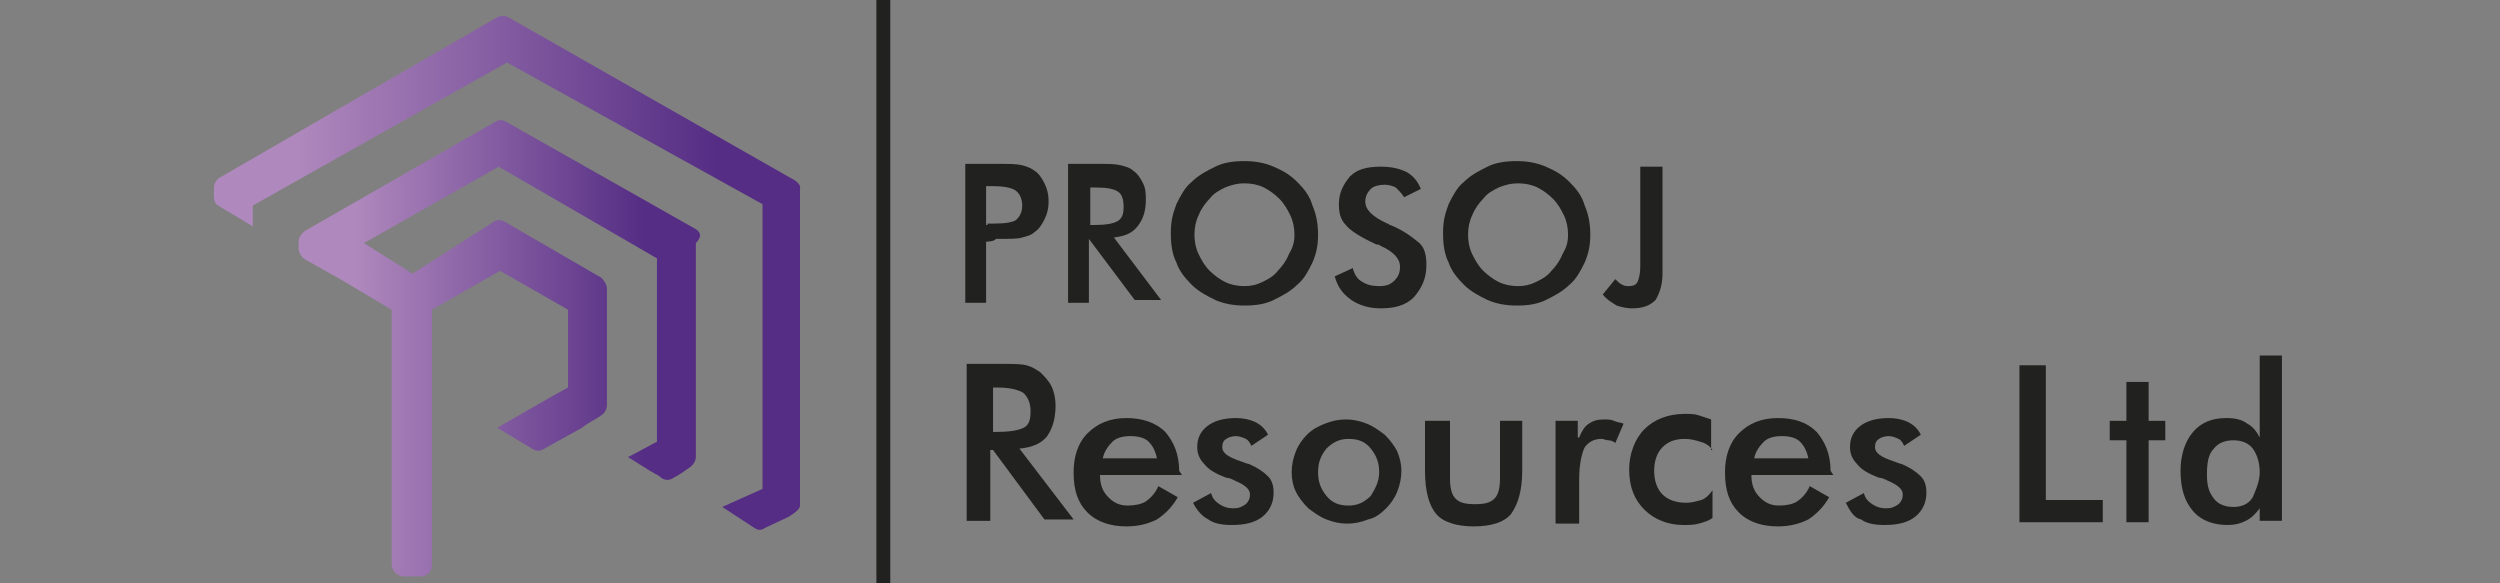 <?xml version="1.0" encoding="utf-8"?>
<!-- Generator: Adobe Illustrator 18.1.1, SVG Export Plug-In . SVG Version: 6.00 Build 0)  -->
<svg version="1.1" id="Layer_1" xmlns="http://www.w3.org/2000/svg" xmlns:xlink="http://www.w3.org/1999/xlink" x="0px" y="0px"
	 viewBox="270 104 180 42" enable-background="new 270 104 180 42" xml:space="preserve">
<rect x="270" y="104" width="180" height="42" fill="#808080" stroke="none"/>
<path fill="#F9F9F9" d="M318.4,277.4C313.2,280.6,317.2,278.2,318.4,277.4L318.4,277.4z"/>
<g>
	<g>
		<path fill="#212120" d="M341,121.4v4.4h-1.5v-10h2.5c0.7,0,1.2,0,1.6,0.1c0.4,0.1,0.6,0.2,0.9,0.4c0.3,0.2,0.5,0.5,0.7,0.9
			s0.3,0.8,0.3,1.3c0,0.5-0.1,0.9-0.3,1.3s-0.4,0.7-0.7,0.9c-0.2,0.2-0.5,0.3-0.9,0.4c-0.3,0.1-0.9,0.1-1.6,0.1h-0.3
			C341.6,121.4,341,121.4,341,121.4z M341.1,120.1h0.4c0.9,0,1.5-0.1,1.7-0.3c0.2-0.2,0.4-0.5,0.4-1c0-0.5-0.2-0.9-0.5-1.1
			c-0.3-0.2-0.9-0.3-1.7-0.3H341v2.8H341.1z"/>
		<path fill="#212120" d="M348.4,121.4v4.4h-1.5v-10h2.3c0.6,0,1.1,0,1.5,0.1c0.4,0.1,0.7,0.2,0.9,0.4c0.3,0.2,0.5,0.5,0.7,0.9
			s0.2,0.8,0.2,1.2c0,0.8-0.2,1.4-0.6,1.9s-0.9,0.7-1.7,0.8l3.4,4.5h-1.9l-3.3-4.4l0,0V121.4z M348.5,120.2h0.3
			c0.8,0,1.4-0.1,1.7-0.3c0.3-0.2,0.4-0.5,0.4-1c0-0.5-0.1-0.9-0.4-1.1c-0.3-0.2-0.8-0.3-1.6-0.3h-0.4V120.2z"/>
		<path fill="#212120" d="M364.9,120.9c0,0.7-0.1,1.3-0.4,2c-0.3,0.6-0.6,1.2-1.1,1.6c-0.5,0.5-1.1,0.8-1.7,1.1
			c-0.6,0.3-1.3,0.4-2.1,0.4c-0.7,0-1.4-0.1-2.1-0.4c-0.6-0.3-1.2-0.6-1.7-1.1c-0.5-0.5-0.9-1-1.1-1.6c-0.3-0.6-0.4-1.3-0.4-2.1
			s0.1-1.3,0.4-2.1c0.3-0.6,0.6-1.2,1.1-1.6c0.5-0.5,1.1-0.8,1.7-1.1s1.3-0.4,2.1-0.4c0.7,0,1.4,0.1,2.1,0.4s1.2,0.6,1.7,1.1
			c0.5,0.5,0.9,1,1.1,1.7C364.8,119.5,364.9,120.2,364.9,120.9z M363.2,120.9c0-0.5-0.1-1-0.3-1.4s-0.4-0.8-0.8-1.2
			c-0.3-0.3-0.7-0.6-1.1-0.8c-0.4-0.2-0.9-0.3-1.4-0.3c-0.5,0-0.9,0.1-1.4,0.3c-0.4,0.2-0.8,0.4-1.1,0.8c-0.3,0.3-0.6,0.7-0.8,1.2
			c-0.2,0.4-0.3,0.9-0.3,1.4s0.1,1,0.3,1.4s0.4,0.8,0.8,1.2c0.3,0.3,0.7,0.6,1.1,0.8c0.4,0.2,0.9,0.3,1.4,0.3c0.5,0,0.9-0.1,1.3-0.3
			c0.4-0.2,0.8-0.4,1.1-0.8c0.3-0.3,0.6-0.7,0.8-1.2C363.1,121.8,363.2,121.4,363.2,120.9z"/>
		<path fill="#212120" d="M366.1,123.9l1.3-0.6c0.1,0.4,0.3,0.8,0.7,1c0.3,0.2,0.7,0.3,1.2,0.3c0.5,0,0.8-0.1,1.1-0.4
			c0.3-0.3,0.4-0.6,0.4-1c0-0.6-0.5-1.1-1.4-1.5c-0.1-0.1-0.2-0.1-0.3-0.1c-1.1-0.5-1.9-1-2.2-1.4c-0.4-0.4-0.5-0.9-0.5-1.5
			c0-0.8,0.3-1.4,0.8-2c0.5-0.5,1.2-0.7,2.2-0.7c0.7,0,1.3,0.1,1.9,0.4c0.5,0.3,0.8,0.7,1,1.2l-1.2,0.6c-0.2-0.3-0.4-0.5-0.6-0.7
			c-0.2-0.1-0.5-0.2-0.8-0.2c-0.4,0-0.8,0.1-1,0.3c-0.2,0.2-0.4,0.5-0.4,0.9c0,0.6,0.5,1.1,1.6,1.6c0.1,0,0.1,0.1,0.2,0.1
			c1,0.4,1.6,0.9,2.1,1.3c0.4,0.4,0.5,0.9,0.5,1.6c0,0.9-0.3,1.6-0.9,2.3c-0.6,0.6-1.4,0.8-2.4,0.8c-0.8,0-1.5-0.2-2.1-0.6
			C366.6,125.1,366.3,124.6,366.1,123.9z"/>
		<path fill="#212120" d="M384.5,120.9c0,0.7-0.1,1.3-0.4,2c-0.3,0.6-0.6,1.2-1.1,1.6c-0.5,0.5-1.1,0.8-1.7,1.1
			c-0.6,0.3-1.3,0.4-2.1,0.4c-0.7,0-1.4-0.1-2.1-0.4c-0.6-0.3-1.2-0.6-1.7-1.1c-0.5-0.5-0.9-1-1.1-1.6c-0.3-0.6-0.4-1.3-0.4-2.1
			s0.1-1.3,0.4-2.1c0.3-0.6,0.6-1.2,1.1-1.6c0.5-0.5,1.1-0.8,1.7-1.1c0.6-0.3,1.3-0.4,2.1-0.4c0.7,0,1.4,0.1,2.1,0.4
			s1.2,0.6,1.7,1.1c0.5,0.5,0.9,1,1.1,1.7C384.4,119.5,384.5,120.2,384.5,120.9z M382.9,120.9c0-0.5-0.1-1-0.3-1.4s-0.4-0.8-0.8-1.2
			c-0.3-0.3-0.7-0.6-1.1-0.8c-0.4-0.2-0.9-0.3-1.4-0.3c-0.5,0-0.9,0.1-1.4,0.3c-0.4,0.2-0.8,0.4-1.1,0.8c-0.3,0.3-0.6,0.7-0.8,1.2
			c-0.2,0.4-0.3,0.9-0.3,1.4s0.1,1,0.3,1.4s0.4,0.8,0.8,1.2c0.3,0.3,0.7,0.6,1.1,0.8c0.4,0.2,0.9,0.3,1.4,0.3c0.5,0,0.9-0.1,1.3-0.3
			c0.4-0.2,0.8-0.4,1.1-0.8c0.3-0.3,0.6-0.7,0.8-1.2C382.8,121.8,382.9,121.4,382.9,120.9z"/>
		<path fill="#212120" d="M386.3,124.1c0.2,0.2,0.3,0.3,0.5,0.4c0.2,0.1,0.3,0.1,0.5,0.1c0.3,0,0.5-0.1,0.6-0.3
			c0.1-0.2,0.2-0.6,0.2-1.1v-7.2h1.6v7.7c0,0.8-0.2,1.4-0.5,1.9c-0.4,0.4-0.9,0.6-1.7,0.6c-0.4,0-0.8-0.1-1.1-0.2
			c-0.3-0.2-0.7-0.4-1-0.8L386.3,124.1z"/>
		<path fill="#212120" d="M341.3,136.5v5h-1.7v-11.3h2.6c0.7,0,1.3,0,1.7,0.1s0.7,0.3,1,0.5c0.3,0.3,0.6,0.6,0.8,1
			c0.2,0.4,0.3,0.9,0.3,1.4c0,0.9-0.2,1.6-0.6,2.2c-0.4,0.5-1,0.8-2,0.9l3.9,5.1h-2.1l-3.7-5H341.3z M341.4,135.1h0.3
			c0.9,0,1.6-0.1,2-0.3s0.5-0.6,0.5-1.2c0-0.6-0.2-1-0.5-1.3c-0.3-0.2-0.9-0.4-1.9-0.4h-0.3v3.3H341.4z"/>
		<path fill="#212120" d="M355.1,138.2h-5.9c0,0.7,0.2,1.2,0.6,1.6c0.4,0.4,0.8,0.6,1.4,0.6c0.5,0,1-0.1,1.3-0.3s0.7-0.6,0.9-1.1
			l1.4,0.8c-0.4,0.7-0.9,1.2-1.5,1.6c-0.6,0.3-1.3,0.5-2.2,0.5c-1.1,0-2.1-0.3-2.8-1c-0.7-0.7-1-1.6-1-2.9c0-1.1,0.3-2.1,1-2.8
			c0.7-0.7,1.6-1.1,2.8-1.1c1.1,0,2.1,0.3,2.8,1c0.6,0.7,1,1.6,1,2.8L355.1,138.2L355.1,138.2z M353.3,137c-0.1-0.5-0.3-0.9-0.6-1.2
			c-0.3-0.3-0.8-0.4-1.3-0.4c-0.5,0-1,0.1-1.3,0.4c-0.3,0.3-0.6,0.7-0.7,1.2H353.3z"/>
		<path fill="#212120" d="M355.9,140.2l1.3-0.7c0.1,0.4,0.3,0.6,0.6,0.8c0.3,0.2,0.6,0.3,1,0.3s0.6-0.1,0.9-0.3
			c0.2-0.2,0.3-0.4,0.3-0.7c0-0.4-0.4-0.7-1.1-1c-0.2-0.1-0.4-0.2-0.6-0.2c-0.8-0.3-1.3-0.6-1.6-1c-0.3-0.3-0.5-0.7-0.5-1.2
			c0-0.6,0.2-1.1,0.7-1.5c0.5-0.4,1.2-0.6,2.1-0.6c0.5,0,1,0.1,1.4,0.3c0.4,0.2,0.7,0.5,0.9,0.9l-1.2,0.8c-0.1-0.2-0.2-0.4-0.4-0.5
			c-0.2-0.1-0.5-0.2-0.7-0.2c-0.3,0-0.6,0.1-0.7,0.2c-0.2,0.1-0.3,0.3-0.3,0.6c0,0.4,0.4,0.7,1.3,1c0.3,0.1,0.5,0.2,0.6,0.2
			c0.7,0.3,1.1,0.6,1.4,0.9c0.3,0.3,0.4,0.7,0.4,1.2c0,0.7-0.3,1.3-0.8,1.7c-0.5,0.4-1.2,0.6-2.2,0.6c-0.7,0-1.3-0.1-1.7-0.4
			C356.6,141.2,356.2,140.8,355.9,140.2z"/>
		<path fill="#212120" d="M363,138c0-0.5,0.1-1,0.3-1.5s0.5-0.9,0.8-1.2c0.4-0.4,0.8-0.6,1.3-0.8c0.5-0.2,1-0.3,1.5-0.3
			c0.5,0,1,0.1,1.5,0.3c0.5,0.2,0.9,0.5,1.3,0.8c0.4,0.4,0.7,0.8,0.9,1.2c0.2,0.5,0.3,0.9,0.3,1.4s-0.1,1-0.3,1.5
			c-0.2,0.5-0.5,0.9-0.8,1.2c-0.4,0.4-0.8,0.7-1.3,0.8c-0.5,0.2-1,0.3-1.5,0.3c-0.5,0-1-0.1-1.5-0.3c-0.5-0.2-0.9-0.5-1.3-0.8
			c-0.4-0.4-0.7-0.8-0.9-1.2C363.1,139,363,138.5,363,138z M369.3,138c0-0.7-0.2-1.2-0.6-1.7c-0.4-0.5-0.9-0.7-1.6-0.7
			c-0.6,0-1.1,0.2-1.6,0.7c-0.4,0.5-0.6,1-0.6,1.7s0.2,1.2,0.6,1.7c0.4,0.5,0.9,0.7,1.6,0.7c0.6,0,1.1-0.2,1.6-0.7
			C369,139.2,369.3,138.7,369.3,138z"/>
		<path fill="#212120" d="M374.4,134.3v4.1c0,0.7,0.1,1.2,0.4,1.5c0.3,0.3,0.7,0.4,1.4,0.4c0.7,0,1.1-0.1,1.4-0.4
			c0.3-0.3,0.4-0.8,0.4-1.5v-4.1h1.6v3.6c0,1.4-0.3,2.4-0.8,3.1c-0.5,0.6-1.4,0.9-2.7,0.9c-1.2,0-2.2-0.3-2.7-0.9
			c-0.5-0.6-0.8-1.6-0.8-3.1v-3.6H374.4z"/>
		<path fill="#212120" d="M383.7,135.5c0.2-0.5,0.4-0.8,0.7-1c0.3-0.2,0.6-0.3,1.1-0.3c0.2,0,0.5,0,0.7,0.1c0.2,0.1,0.4,0.1,0.7,0.2
			l-0.6,1.4c-0.1-0.1-0.3-0.2-0.5-0.2s-0.3-0.1-0.5-0.1c-0.5,0-0.9,0.2-1.2,0.6c-0.2,0.4-0.4,1.2-0.4,2.3v3.2H382v-7.4h1.6V135.5
			L383.7,135.5z"/>
		<path fill="#212120" d="M393.3,136.4c-0.2-0.3-0.5-0.5-0.9-0.6c-0.3-0.1-0.7-0.2-1.1-0.2c-0.7,0-1.2,0.2-1.6,0.6
			c-0.4,0.4-0.6,1-0.6,1.7s0.2,1.3,0.6,1.7c0.4,0.4,1,0.6,1.7,0.6c0.4,0,0.7-0.1,1.1-0.2c0.3-0.1,0.6-0.4,0.8-0.7v2
			c-0.3,0.2-0.6,0.3-1,0.4c-0.3,0.1-0.7,0.1-1.1,0.1c-1.1,0-2.1-0.4-2.8-1.1c-0.7-0.7-1.1-1.6-1.1-2.9c0-1.1,0.4-2.2,1.1-2.9
			c0.7-0.7,1.7-1.1,2.9-1.1c0.4,0,0.7,0,1,0.1c0.3,0.1,0.6,0.2,0.9,0.3v2.2H393.3z"/>
		<path fill="#212120" d="M402,138.2h-5.9c0,0.7,0.2,1.2,0.6,1.6c0.4,0.4,0.8,0.6,1.4,0.6c0.5,0,1-0.1,1.3-0.3
			c0.3-0.2,0.7-0.6,0.9-1.1l1.4,0.8c-0.4,0.7-0.9,1.2-1.5,1.6c-0.6,0.3-1.3,0.5-2.2,0.5c-1.1,0-2.1-0.3-2.8-1s-1-1.6-1-2.9
			c0-1.1,0.3-2.1,1-2.8c0.7-0.7,1.6-1.1,2.8-1.1s2.1,0.3,2.8,1c0.6,0.7,1,1.6,1,2.8L402,138.2L402,138.2z M400.2,137
			c-0.1-0.5-0.3-0.9-0.6-1.2c-0.3-0.3-0.8-0.4-1.3-0.4s-1,0.1-1.3,0.4c-0.3,0.3-0.6,0.7-0.7,1.2H400.2z"/>
		<path fill="#212120" d="M402.9,140.2l1.3-0.7c0.1,0.4,0.3,0.6,0.6,0.8c0.3,0.2,0.6,0.3,1,0.3c0.4,0,0.6-0.1,0.9-0.3
			c0.2-0.2,0.3-0.4,0.3-0.7c0-0.4-0.4-0.7-1.1-1c-0.2-0.1-0.4-0.2-0.6-0.2c-0.8-0.3-1.3-0.6-1.6-1c-0.3-0.3-0.5-0.7-0.5-1.2
			c0-0.6,0.2-1.1,0.7-1.5c0.5-0.4,1.2-0.6,2.1-0.6c0.5,0,1,0.1,1.4,0.3c0.4,0.2,0.7,0.5,0.9,0.9l-1.2,0.8c-0.1-0.2-0.2-0.4-0.4-0.5
			c-0.2-0.1-0.5-0.2-0.7-0.2c-0.3,0-0.6,0.1-0.7,0.2c-0.2,0.1-0.3,0.3-0.3,0.6c0,0.4,0.4,0.7,1.3,1c0.3,0.1,0.5,0.2,0.6,0.2
			c0.7,0.3,1.1,0.6,1.4,0.9c0.3,0.3,0.4,0.7,0.4,1.2c0,0.7-0.3,1.3-0.8,1.7c-0.5,0.4-1.2,0.6-2.2,0.6c-0.7,0-1.3-0.1-1.7-0.4
			C403.5,141.3,403.2,140.8,402.9,140.2z"/>
		<path fill="#212120" d="M415.4,141.6v-11.3h1.9v9.7h4.1v1.6H415.4z"/>
		<path fill="#212120" d="M423.1,141.6v-5.9h-1.2v-1.4h1.2v-2.8h1.6v2.8h1.2v1.4h-1.2v5.9H423.1z"/>
		<path fill="#212120" d="M432.7,129.6h1.6v11.9h-1.6v-0.9c-0.3,0.4-0.6,0.7-1,0.9s-0.8,0.3-1.3,0.3c-1,0-1.9-0.3-2.5-1
			s-0.9-1.6-0.9-2.9c0-1.1,0.3-2.1,0.9-2.8c0.6-0.7,1.4-1,2.4-1c0.6,0,1.1,0.1,1.5,0.4c0.4,0.2,0.7,0.6,0.9,1V129.6z M432.7,138
			c0-0.7-0.2-1.3-0.5-1.7c-0.3-0.4-0.8-0.6-1.4-0.6s-1.1,0.2-1.4,0.6c-0.4,0.4-0.5,1-0.5,1.9s0.2,1.3,0.5,1.7
			c0.3,0.4,0.8,0.6,1.4,0.6c0.6,0,1.1-0.2,1.4-0.7C432.4,139.3,432.7,138.7,432.7,138z"/>
	</g>
	<g>
		<line fill="none" x1="334.1" y1="103.4" x2="334.1" y2="146.6"/>
		<rect x="333.1" y="103.4" fill="#212120" width="1" height="43.2"/>
	</g>
	<g>
		
			<linearGradient id="SVGID_1_" gradientUnits="userSpaceOnUse" x1="71.359" y1="229.334" x2="81.929" y2="229.334" gradientTransform="matrix(4 0 0 -4 0 1041)">
			<stop  offset="0.139" style="stop-color:#AF88BD"/>
			<stop  offset="0.856" style="stop-color:#552D84"/>
		</linearGradient>
		<path fill="url(#SVGID_1_)" d="M326.9,116.8l-20.2-11.5c-0.3-0.2-0.7-0.2-1,0l-19.9,11.5c-0.3,0.2-0.4,0.5-0.4,0.8v0.4
			c0,0.3,0,0.6,0.3,0.8l2.5,1.5v-1.5l18.3-10.3l18.4,10.2v20.5l-2.9,1.3l2.3,1.5c0.3,0.2,0.5,0.2,0.8,0l1.7-0.8
			c0.3-0.2,0.8-0.5,0.8-0.8v-22.8C327.7,117.2,327.1,116.9,326.9,116.8z"/>
		
			<linearGradient id="SVGID_2_" gradientUnits="userSpaceOnUse" x1="72.884" y1="227.978" x2="80.144" y2="227.978" gradientTransform="matrix(4 0 0 -4 0 1041)">
			<stop  offset="0.139" style="stop-color:#AF88BD"/>
			<stop  offset="0.856" style="stop-color:#552D84"/>
		</linearGradient>
		<path fill="url(#SVGID_2_)" d="M320.1,120.5l-13.6-7.7c-0.3-0.2-0.6-0.2-0.9,0l-13.6,7.8c-0.3,0.2-0.5,0.5-0.5,0.8v0.5
			c0,0.3,0.2,0.6,0.5,0.8l2.5,1.4l3.7,2.2v0.3v18c0,0.5,0.4,0.9,0.9,0.9h1.2c0.5,0,0.8-0.4,0.8-0.8v-17.9v-0.1v-0.4l4.9-2.8l4.9,2.8
			v5.6c-0.6,0.3-5.1,2.9-5.1,2.9l2.5,1.5c0.3,0.2,0.6,0.2,0.9,0l2.7-1.5l0,0c0.1-0.1,0.4-0.3,1.1-0.7l0.3-0.2
			c0.3-0.2,0.4-0.5,0.4-0.8v-8.3c0-0.3-0.2-0.6-0.4-0.8l-6.9-4c-0.3-0.2-0.7-0.2-0.9,0l-5.8,3.7l-3.5-2.2l0.9-0.5l8.8-5l11.4,6.6
			v13.2c-0.4,0.2-2,1.1-2.1,1.1l1.6,1l0.7,0.4l0.1,0.1c0.3,0.2,0.6,0.2,0.9,0c0.4-0.2,0.8-0.5,0.8-0.5l0.3-0.2
			c0.3-0.2,0.5-0.5,0.5-0.8v-15.4C320.6,121,320.4,120.7,320.1,120.5z"/>
	</g>
</g>
</svg>
